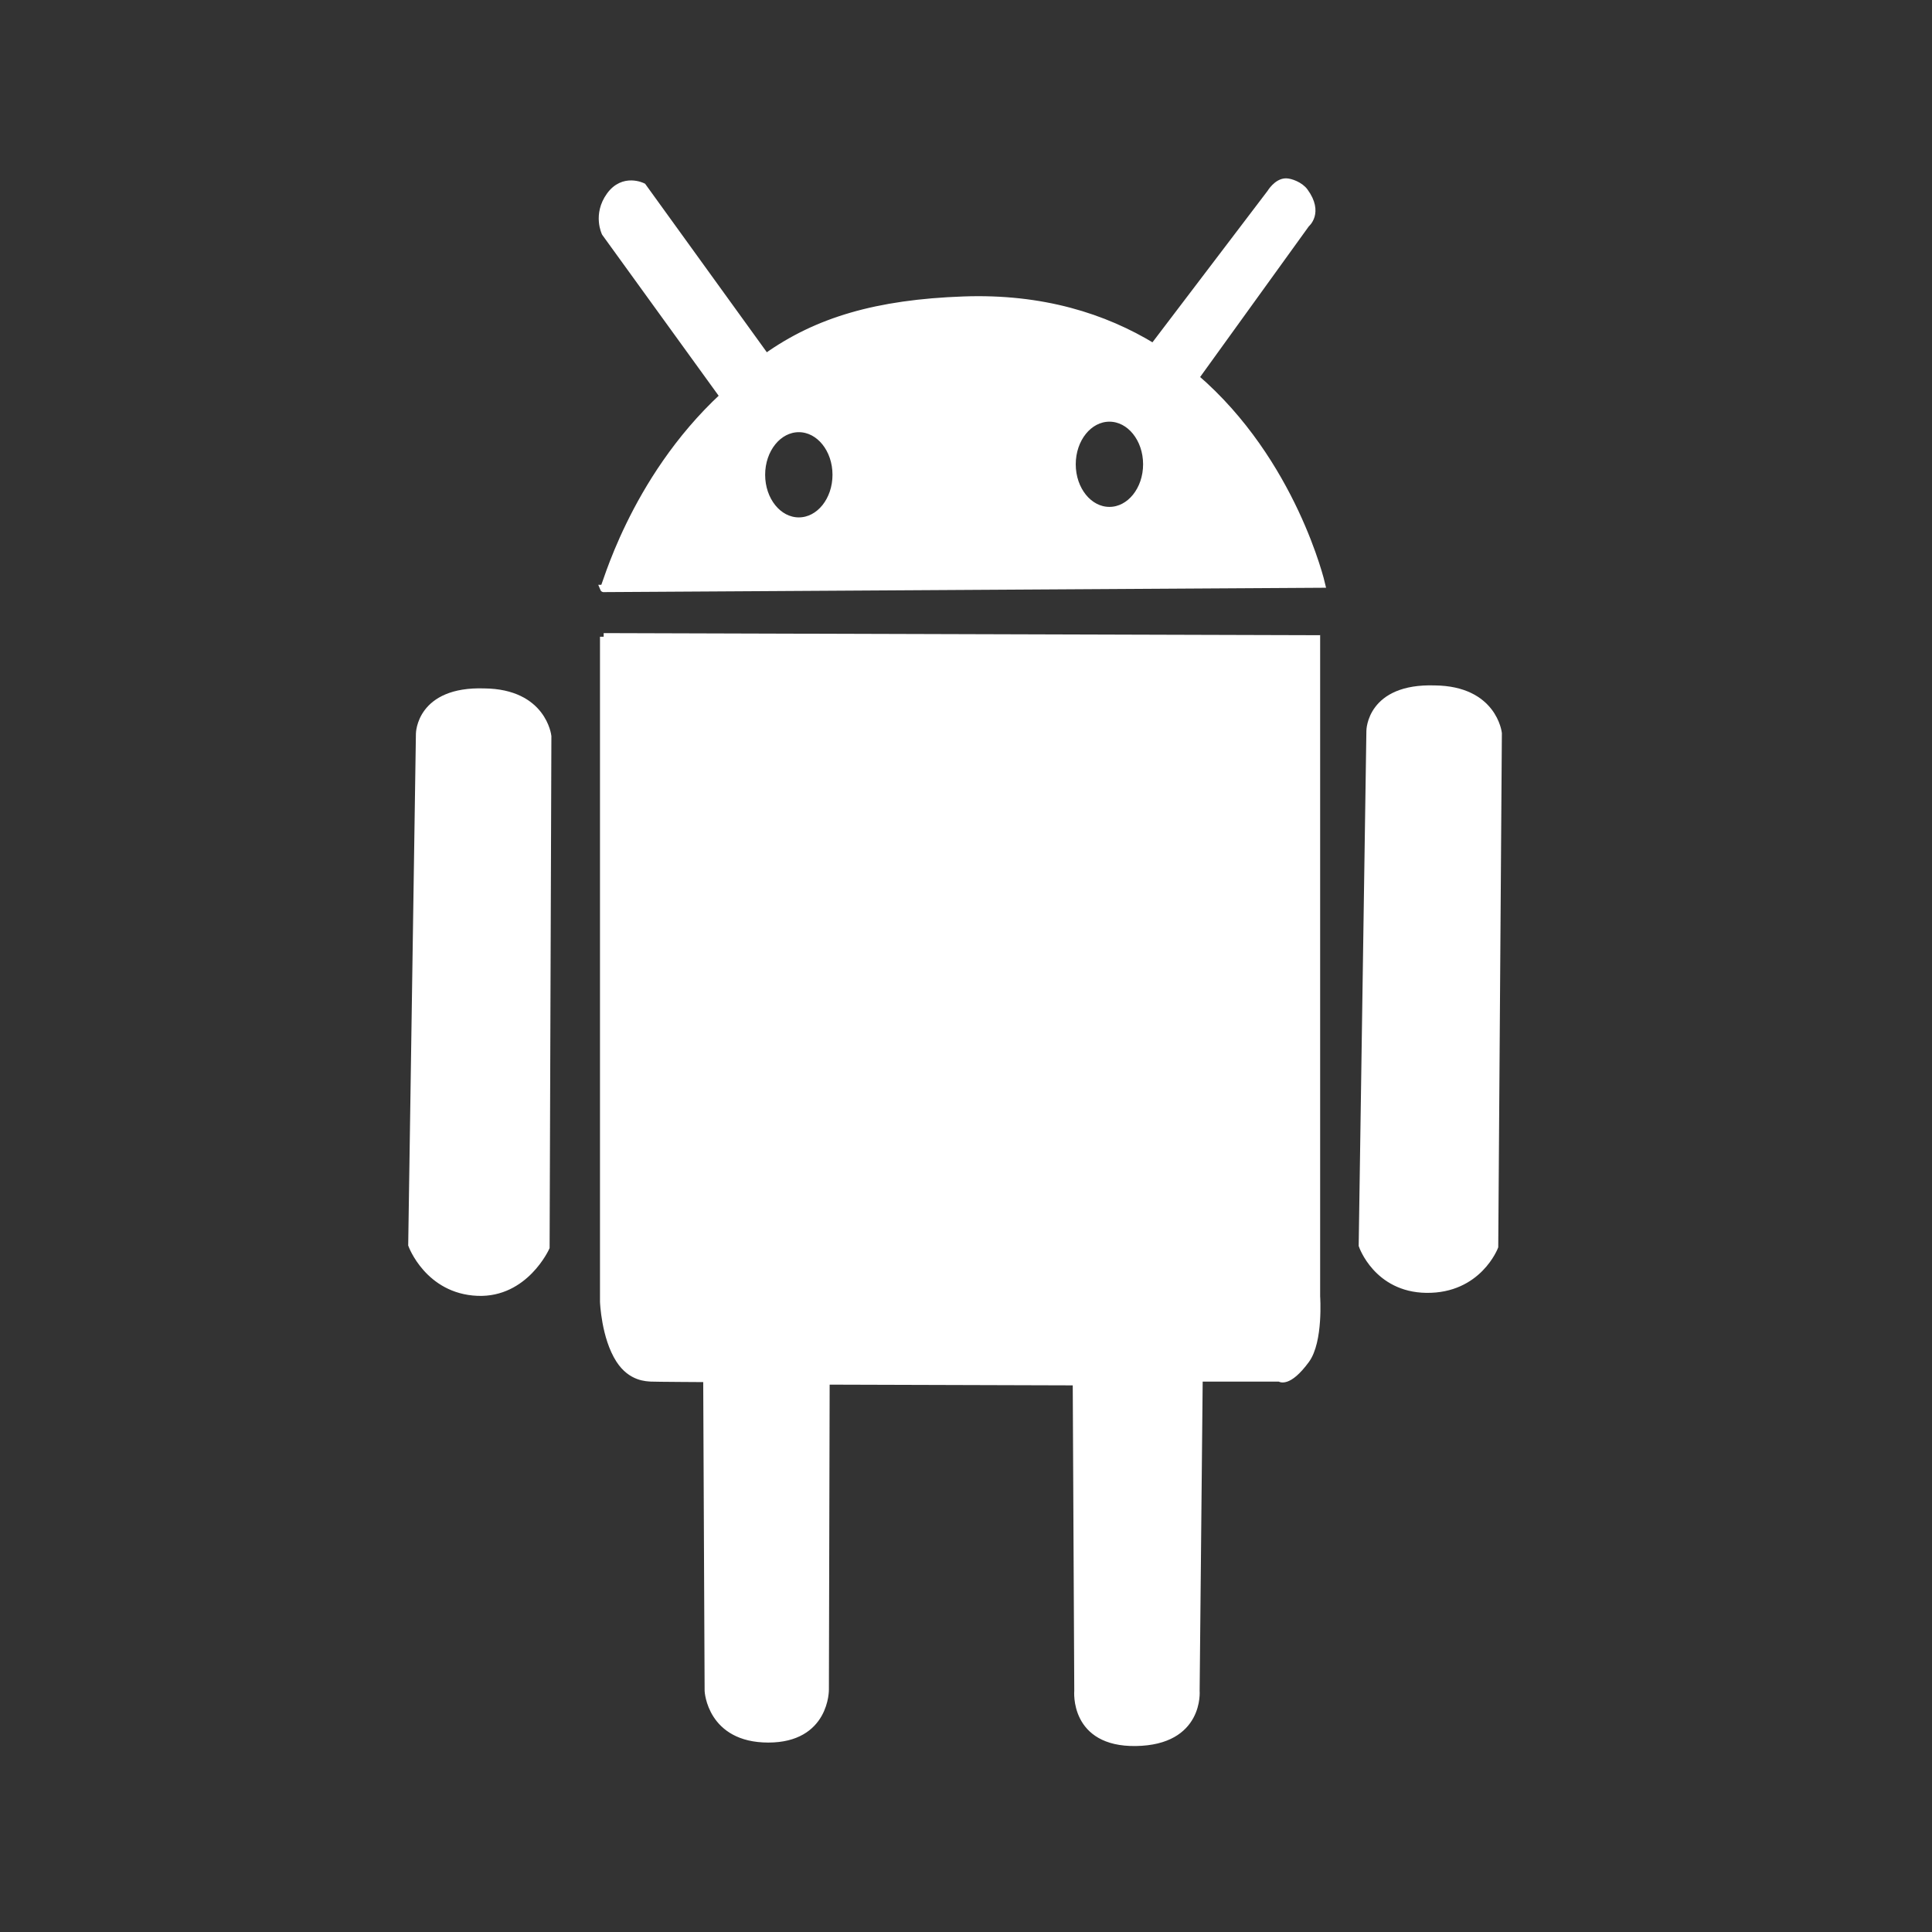 <?xml version="1.0" encoding="UTF-8" standalone="no"?>

<svg
   xmlns:svg="http://www.w3.org/2000/svg"
   xmlns="http://www.w3.org/2000/svg"
   xmlns:xlink="http://www.w3.org/1999/xlink"
   version="1.1"
   width="64"
   height="64"
   id="svg3426">
  <rect width="100%" height="100%" fill="#333333" stroke="none"/>
  <g
     id="layer3">
    <path
       d="m 19.997,21.094 23.613,0.07 0,21.781 c 0,0 0.105,1.486 -0.352,2.105 -0.603,0.818 -0.869,0.597 -0.869,0.597 l -2.669,0 -0.102,10.363 c 0,0 0.148,1.676 -1.993,1.708 -2.081,0.031 -1.917,-1.708 -1.917,-1.708 l -0.051,-10.239 -8.295,-0.025 -0.025,10.222 c 0,0 0.025,1.635 -1.886,1.635 -1.912,0 -1.988,-1.591 -1.988,-1.591 l -0.047,-10.349 c 0,0 -1.769,-0.01 -1.845,-0.017 -0.136,-0.012 -0.657,0 -1.048,-0.604 -0.484,-0.747 -0.526,-1.921 -0.526,-1.921 l 0,-22.028 z"
       id="path3558"
       style="fill:#ffffff;fill-opacity:1;stroke:#ffffff;stroke-width:0.243px;stroke-linecap:butt;stroke-linejoin:miter;stroke-opacity:1" />
    <path
       d="m 16.042,22.926 c 1.948,0.02 2.102,1.463 2.102,1.463 l -0.059,16.93 c 0,0 -0.694,1.549 -2.263,1.486 -1.633,-0.066 -2.178,-1.566 -2.178,-1.566 l 0.255,-16.931 c 0,0 0.007,-1.451 2.143,-1.382 z"
       id="path3560"
       style="fill:#ffffff;fill-opacity:1;stroke:#ffffff;stroke-width:0.243px;stroke-linecap:butt;stroke-linejoin:miter;stroke-opacity:1" />
    <path
       d="m 37.988,15.38 c 0,0.847 -0.554,1.533 -1.237,1.533 -0.683,0 -1.237,-0.686 -1.237,-1.533 0,-0.847 0.554,-1.533 1.237,-1.533 0.683,0 1.237,0.686 1.237,1.533 z m -10.289,0.348 c 0,0.847 -0.554,1.533 -1.237,1.533 -0.683,0 -1.237,-0.686 -1.237,-1.533 0,-0.847 0.554,-1.533 1.237,-1.533 0.683,0 1.237,0.686 1.237,1.533 z M 42.601,6.029 c -0.297,0 -0.512,0.364 -0.512,0.364 l -3.881,5.106 C 36.582,10.505 34.521,9.847 31.915,9.942 29.053,10.045 27.067,10.627 25.374,11.837 L 21.289,6.182 c 0,0 -0.635,-0.324 -1.085,0.303 -0.45,0.627 -0.152,1.229 -0.152,1.229 l 3.915,5.411 c -3.038,2.813 -3.935,6.456 -3.97,6.368 l 23.778,-0.144 c 0,0 -0.938,-4.054 -4.182,-6.842 l 3.672,-5.09 c 0,0 0.458,-0.368 -0.048,-1.065 C 43.061,6.135 42.736,6.029 42.601,6.029 z"
       id="path4344"
       style="fill:#ffffff;fill-opacity:1;stroke:#ffffff;stroke-width:0.243;stroke-opacity:1" />
    <path
       d="m 47.528,22.827 c 1.948,0.02 2.102,1.463 2.102,1.463 L 49.51,41.296 c 0,0 -0.541,1.435 -2.263,1.41 -1.634,-0.024 -2.117,-1.451 -2.117,-1.451 l 0.255,-17.046 c 0,0 0.007,-1.451 2.143,-1.382 z"
       id="path4350"
       style="fill:#ffffff;fill-opacity:1;stroke:#ffffff;stroke-width:0.243px;stroke-linecap:butt;stroke-linejoin:miter;stroke-opacity:1" />
  </g>
</svg>
